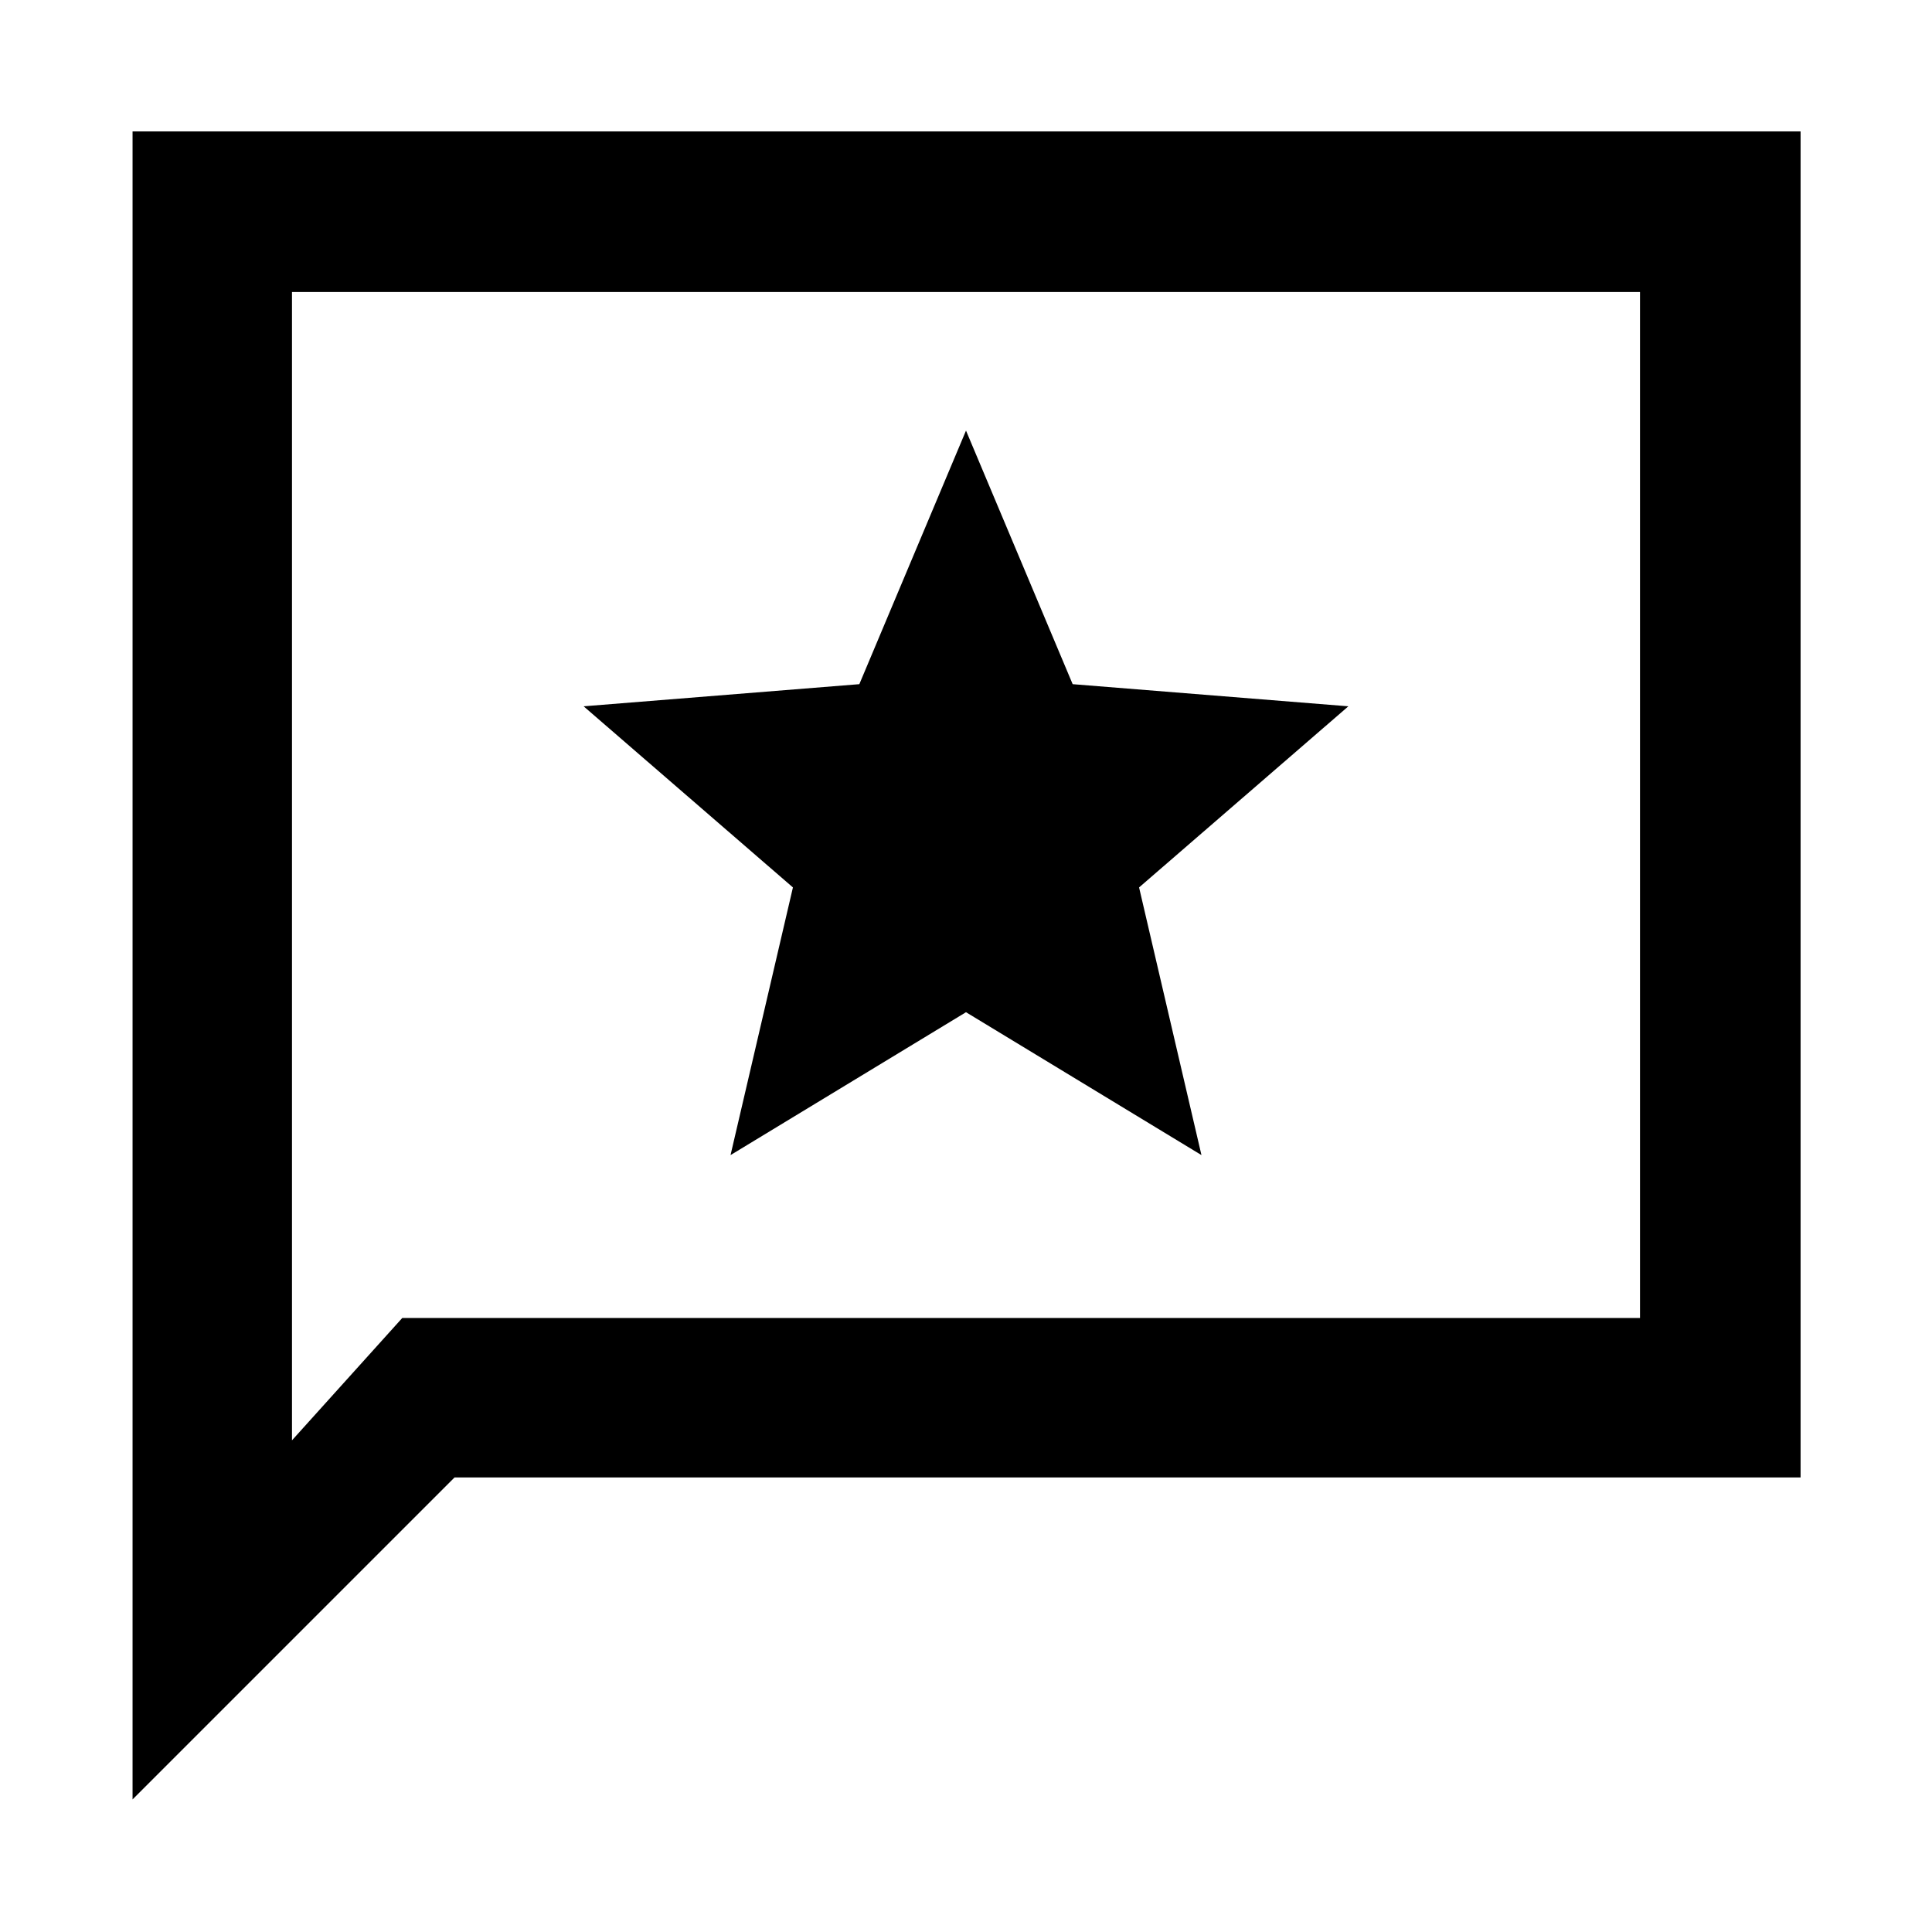 <svg xmlns="http://www.w3.org/2000/svg" width="48" height="48" viewBox="0 -960 960 960"><path d="m363-386.04 117-71 117 71-31-133 104-90-137-11-53-126-53 126-137 11 104 90-31 133ZM65.87-65.87V-894.7H894.7v668.83H225.87l-160 160Zm134-239.22h615.04v-509.82H145.09v570.6l54.78-60.78Zm-54.78 0v-509.82 509.82Z"/></svg>